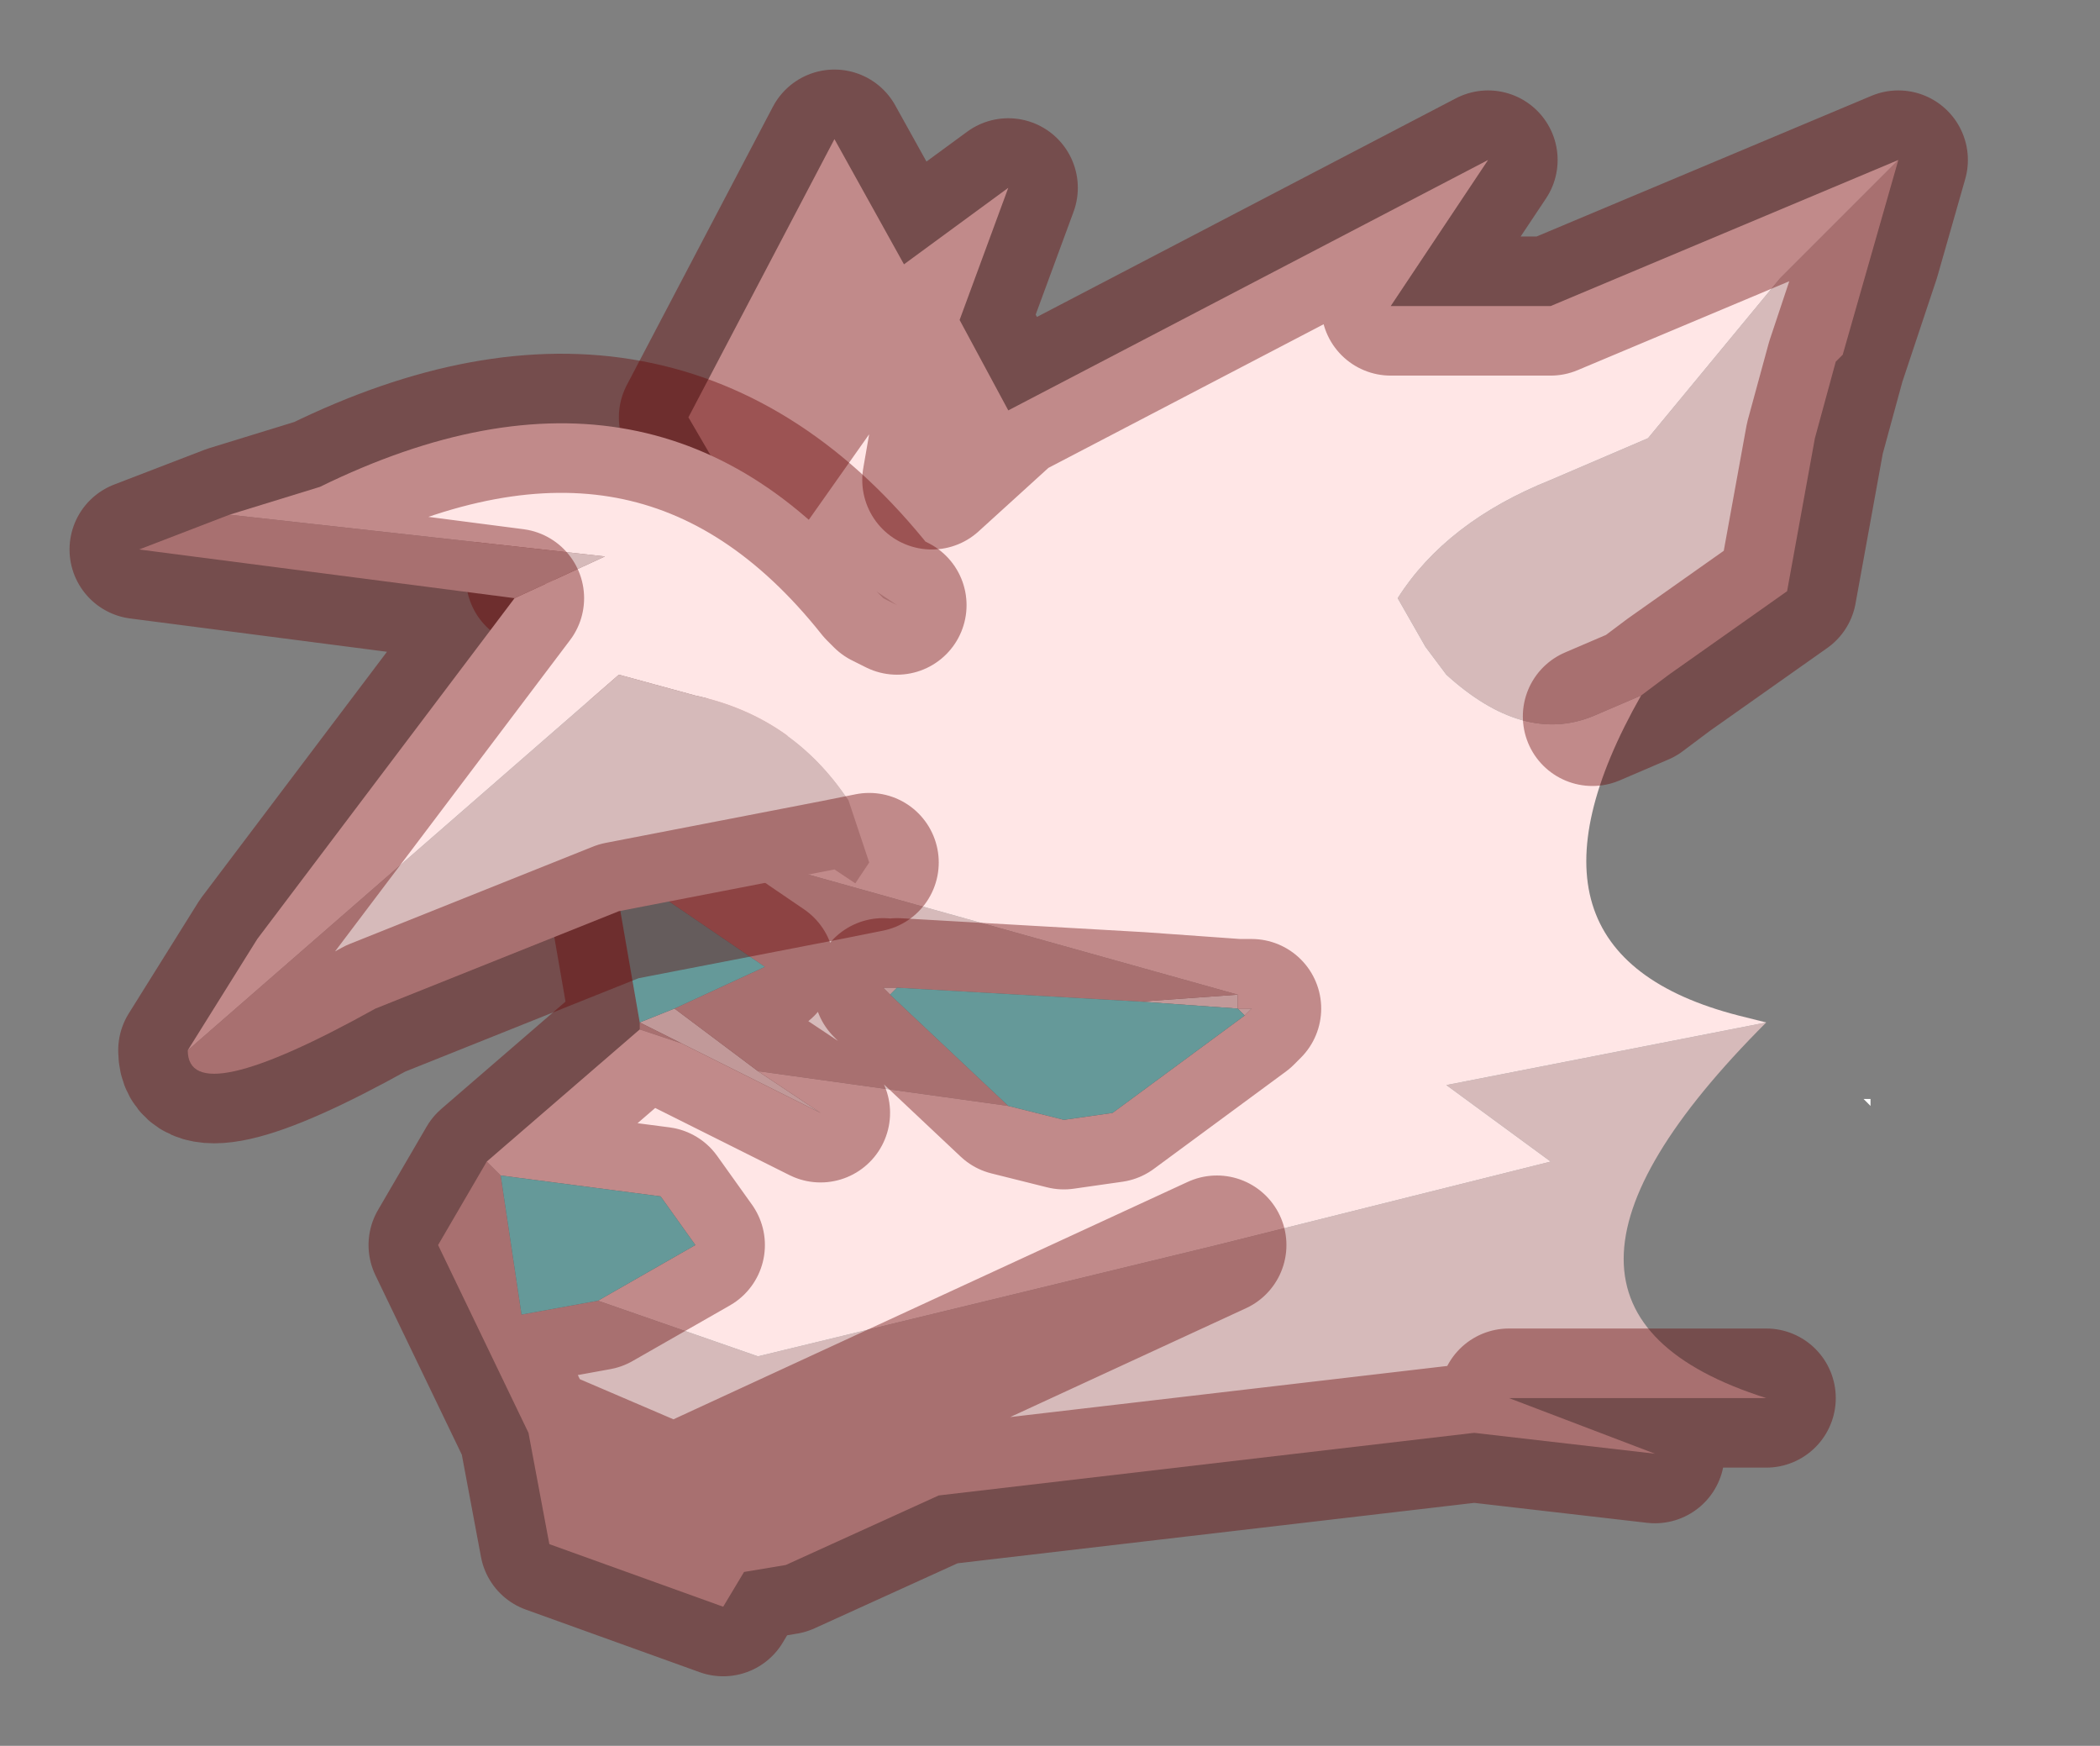 <?xml version="1.0" encoding="UTF-8" standalone="no"?>
<svg xmlns:xlink="http://www.w3.org/1999/xlink" height="12.55px" width="15.1px" xmlns="http://www.w3.org/2000/svg">
  <rect width="100%" height="100%" fill="#808080" stroke="none"/>
  <g transform="matrix(1.0, 0.0, 0.0, 1.0, 9.25, 6.4)">
    <path d="M4.2 1.5 L4.2 1.55 4.15 1.5 4.2 1.5 M-0.35 0.85 L-0.25 0.85 -0.3 0.9 -0.35 0.85 -1.05 0.8 -0.35 0.75 -0.35 0.85 M-3.8 1.3 L-3.35 1.6 -4.35 1.1 -4.65 0.95 -4.4 0.85 -3.8 1.3 M-2.8 0.7 L-2.85 0.75 -2.9 0.7 -2.8 0.7" fill="#ffffff" fill-rule="evenodd" stroke="none"/>
    <path d="M3.95 -3.8 L3.8 -3.25 3.6 -2.15 2.75 -1.55 2.55 -1.4 2.2 -1.25 Q1.7 -1.05 1.15 -1.55 L1.0 -1.75 0.8 -2.1 Q1.15 -2.65 1.9 -2.95 L2.6 -3.25 3.55 -4.4 4.4 -5.25 4.2 -4.55 3.95 -3.8 4.2 -4.55 4.0 -3.85 3.95 -3.8 M3.45 0.95 Q1.4 3.0 3.45 3.65 L1.6 3.65 2.65 4.05 1.35 3.9 -2.5 4.35 -3.6 4.85 -3.9 4.9 -4.05 5.15 -5.3 4.7 -5.45 3.9 -6.1 2.55 -5.75 1.95 -5.65 2.05 -5.5 3.05 -4.95 2.95 -3.8 3.35 -0.5 2.55 1.9 1.95 1.15 1.4 3.45 0.95 M-4.65 1.0 L-4.65 0.95 -4.35 1.1 -4.65 1.0 M-4.85 -0.2 L-5.0 -0.55 -0.35 0.75 -1.05 0.8 -2.8 0.7 -2.9 0.7 -2.85 0.75 -2.0 1.55 -3.8 1.3 -4.4 0.85 -3.75 0.55 -4.85 -0.2 M4.85 1.0 L4.8 1.0 4.85 1.0 M-5.45 3.9 L-4.4 4.35 -0.5 2.55 -4.4 4.35 -5.45 3.9" fill="#d6baba" fill-rule="evenodd" stroke="none"/>
    <path d="M4.4 -5.25 L3.55 -4.4 2.6 -3.25 1.9 -2.95 Q1.15 -2.65 0.8 -2.1 L1.0 -1.75 1.15 -1.55 Q1.7 -1.05 2.2 -1.25 L2.55 -1.4 Q1.5 0.45 3.25 0.9 L3.45 0.95 1.15 1.4 1.9 1.95 -0.5 2.55 -3.8 3.35 -4.95 2.95 -4.25 2.55 -4.5 2.2 -5.65 2.05 -5.75 1.95 -4.65 1.0 -4.35 1.1 -3.35 1.6 -3.8 1.3 -2.0 1.55 -1.6 1.65 -1.25 1.6 -0.3 0.9 -0.25 0.85 -0.35 0.85 -0.35 0.75 -5.0 -0.55 -4.05 -1.3 -5.4 -2.25 -4.05 -2.05 -3.95 -2.8 -4.3 -3.4 -3.25 -5.4 -2.75 -4.5 -2.0 -5.05 -2.35 -4.1 -2.0 -3.45 1.45 -5.25 0.75 -4.2 1.9 -4.2 4.4 -5.25 M-2.0 -3.45 L-2.55 -2.95 -2.35 -4.1 -2.55 -2.95 -2.0 -3.45 M-3.95 -2.8 L-2.75 -4.5 -3.95 -2.8" fill="#FFE6E6" fill-rule="evenodd" stroke="none"/>
    <path d="M-4.65 0.95 L-4.85 -0.2 -3.75 0.55 -4.4 0.85 -4.65 0.95 M-0.35 0.85 L-0.3 0.9 -1.25 1.6 -1.6 1.65 -2.0 1.55 -2.85 0.75 -2.8 0.7 -1.05 0.8 -0.35 0.85 M-5.65 2.05 L-4.5 2.2 -4.25 2.55 -4.95 2.95 -5.5 3.05 -5.65 2.05" fill="#66ffff" fill-rule="evenodd" stroke="none"/>
    <path d="M2.55 -1.4 L2.75 -1.55 3.6 -2.15 3.8 -3.25 3.95 -3.8 4.2 -4.55 4.4 -5.25 1.9 -4.2 0.75 -4.2 1.45 -5.25 -2.0 -3.45 -2.35 -4.1 -2.55 -2.95 -2.0 -3.45 M2.2 -1.25 L2.55 -1.4 M3.45 3.65 L1.6 3.65 2.65 4.05 1.35 3.9 -2.5 4.35 -3.6 4.85 -3.9 4.9 -4.05 5.15 -5.3 4.7 -5.45 3.9 -6.1 2.55 -5.75 1.95 -4.65 1.0 -4.65 0.95 -4.85 -0.2 -5.0 -0.55 -4.05 -1.3 -5.4 -2.25 -4.05 -2.05 -3.95 -2.8 -4.3 -3.4 -3.25 -5.4 -2.75 -4.5 -2.0 -5.05 -2.35 -4.1 M-0.5 2.55 L-4.4 4.35 -5.45 3.9 M-2.75 -4.5 L-3.95 -2.8 M-0.3 0.9 L-0.25 0.85 -0.35 0.85 -1.05 0.8 -2.8 0.7 M-0.3 0.9 L-1.25 1.6 -1.6 1.65 -2.0 1.55 -2.85 0.75 -2.9 0.7 M-3.8 1.3 L-3.35 1.6 -4.35 1.1 -4.65 0.95 -4.4 0.85 -3.8 1.3 M-5.65 2.05 L-4.5 2.2 -4.25 2.55 -4.95 2.95 -5.5 3.05 -5.65 2.05 M-4.85 -0.2 L-3.75 0.55 -4.4 0.85" fill="none" stroke="#660000" stroke-linecap="round" stroke-linejoin="round" stroke-opacity="0.4" stroke-width="1"/>
    <path d="M-7.6 -2.7 L-4.9 -2.4 -5.55 -2.1 -8.25 -2.45 -7.6 -2.7 M-7.9 1.15 L-4.8 -1.55 -4.25 -1.4 Q-3.55 -1.25 -3.15 -0.65 L-3.0 -0.2 -3.1 -0.05 -3.25 -0.15 -3.0 -0.2 -3.25 -0.15 -4.8 0.15 -6.55 0.85 Q-7.9 1.6 -7.9 1.15 M-2.9 -2.1 L-2.95 -2.15 -2.8 -2.05 -2.9 -2.1" fill="#d6baba" fill-rule="evenodd" stroke="none"/>
    <path d="M-7.6 -2.7 L-6.95 -2.9 Q-4.5 -4.1 -2.95 -2.15 L-2.9 -2.1 Q-2.5 -1.7 -2.45 -1.15 L-2.8 -1.1 Q-3.3 -1.2 -3.15 -0.65 -3.55 -1.25 -4.25 -1.4 L-4.8 -1.55 -7.9 1.15 -7.4 0.35 -5.55 -2.1 -4.9 -2.4 -7.6 -2.7" fill="#FFE6E6" fill-rule="evenodd" stroke="none"/>
    <path d="M-2.95 -2.15 Q-4.5 -4.1 -6.95 -2.9 L-7.6 -2.7 -8.25 -2.45 -5.55 -2.1 -7.4 0.35 -7.9 1.15 Q-7.9 1.6 -6.55 0.85 L-4.8 0.15 -3.25 -0.15 -3.0 -0.2 M-2.9 -2.1 L-2.95 -2.15 M-2.8 -2.05 L-2.9 -2.1" fill="none" stroke="#660000" stroke-linecap="round" stroke-linejoin="round" stroke-opacity="0.4" stroke-width="1"/>
  </g>
</svg>